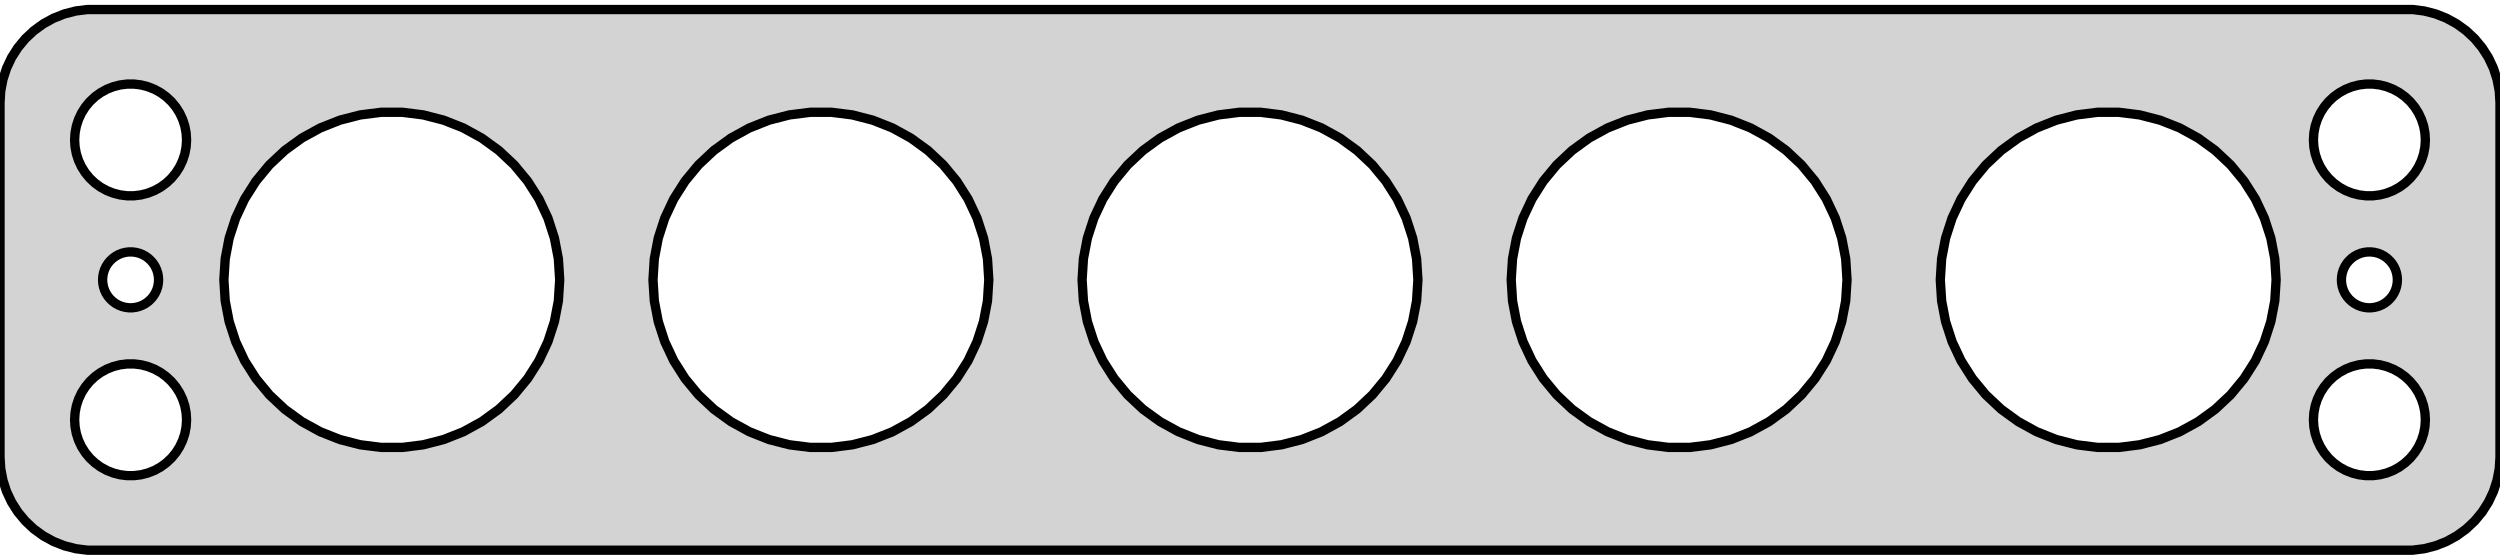 <?xml version="1.0" standalone="no"?>
<!DOCTYPE svg PUBLIC "-//W3C//DTD SVG 1.1//EN" "http://www.w3.org/Graphics/SVG/1.1/DTD/svg11.dtd">
<svg width="134mm" height="30mm" viewBox="-67 -54 134 30" xmlns="http://www.w3.org/2000/svg" version="1.1">
<title>OpenSCAD Model</title>
<path d="
M 62.937,-24.589 L 63.545,-24.745 L 64.129,-24.976 L 64.679,-25.278 L 65.187,-25.647 L 65.645,-26.077
 L 66.045,-26.561 L 66.382,-27.091 L 66.649,-27.659 L 66.843,-28.257 L 66.961,-28.873 L 67,-29.5
 L 67,-48.5 L 66.961,-49.127 L 66.843,-49.743 L 66.649,-50.341 L 66.382,-50.909 L 66.045,-51.439
 L 65.645,-51.923 L 65.187,-52.353 L 64.679,-52.722 L 64.129,-53.024 L 63.545,-53.255 L 62.937,-53.411
 L 62.314,-53.49 L -62.314,-53.49 L -62.937,-53.411 L -63.545,-53.255 L -64.129,-53.024 L -64.679,-52.722
 L -65.187,-52.353 L -65.645,-51.923 L -66.045,-51.439 L -66.382,-50.909 L -66.649,-50.341 L -66.843,-49.743
 L -66.961,-49.127 L -67,-48.5 L -67,-29.5 L -66.961,-28.873 L -66.843,-28.257 L -66.649,-27.659
 L -66.382,-27.091 L -66.045,-26.561 L -65.645,-26.077 L -65.187,-25.647 L -64.679,-25.278 L -64.129,-24.976
 L -63.545,-24.745 L -62.937,-24.589 L -62.314,-24.51 L 62.314,-24.51 z
M -60.188,-43.506 L -60.562,-43.553 L -60.927,-43.647 L -61.277,-43.785 L -61.608,-43.967 L -61.912,-44.188
 L -62.187,-44.446 L -62.427,-44.737 L -62.629,-45.055 L -62.789,-45.396 L -62.906,-45.754 L -62.976,-46.124
 L -63,-46.5 L -62.976,-46.876 L -62.906,-47.246 L -62.789,-47.604 L -62.629,-47.945 L -62.427,-48.263
 L -62.187,-48.554 L -61.912,-48.812 L -61.608,-49.033 L -61.277,-49.215 L -60.927,-49.353 L -60.562,-49.447
 L -60.188,-49.494 L -59.812,-49.494 L -59.438,-49.447 L -59.073,-49.353 L -58.723,-49.215 L -58.392,-49.033
 L -58.088,-48.812 L -57.813,-48.554 L -57.573,-48.263 L -57.371,-47.945 L -57.211,-47.604 L -57.094,-47.246
 L -57.024,-46.876 L -57,-46.5 L -57.024,-46.124 L -57.094,-45.754 L -57.211,-45.396 L -57.371,-45.055
 L -57.573,-44.737 L -57.813,-44.446 L -58.088,-44.188 L -58.392,-43.967 L -58.723,-43.785 L -59.073,-43.647
 L -59.438,-43.553 L -59.812,-43.506 z
M 59.812,-43.506 L 59.438,-43.553 L 59.073,-43.647 L 58.723,-43.785 L 58.392,-43.967 L 58.088,-44.188
 L 57.813,-44.446 L 57.573,-44.737 L 57.371,-45.055 L 57.211,-45.396 L 57.094,-45.754 L 57.024,-46.124
 L 57,-46.5 L 57.024,-46.876 L 57.094,-47.246 L 57.211,-47.604 L 57.371,-47.945 L 57.573,-48.263
 L 57.813,-48.554 L 58.088,-48.812 L 58.392,-49.033 L 58.723,-49.215 L 59.073,-49.353 L 59.438,-49.447
 L 59.812,-49.494 L 60.188,-49.494 L 60.562,-49.447 L 60.927,-49.353 L 61.277,-49.215 L 61.608,-49.033
 L 61.912,-48.812 L 62.187,-48.554 L 62.427,-48.263 L 62.629,-47.945 L 62.789,-47.604 L 62.906,-47.246
 L 62.976,-46.876 L 63,-46.5 L 62.976,-46.124 L 62.906,-45.754 L 62.789,-45.396 L 62.629,-45.055
 L 62.427,-44.737 L 62.187,-44.446 L 61.912,-44.188 L 61.608,-43.967 L 61.277,-43.785 L 60.927,-43.647
 L 60.562,-43.553 L 60.188,-43.506 z
M -46.565,-30.018 L -47.686,-30.159 L -48.781,-30.441 L -49.832,-30.857 L -50.822,-31.401 L -51.737,-32.065
 L -52.561,-32.839 L -53.281,-33.71 L -53.887,-34.664 L -54.368,-35.687 L -54.717,-36.762 L -54.929,-37.872
 L -55,-39 L -54.929,-40.128 L -54.717,-41.238 L -54.368,-42.313 L -53.887,-43.336 L -53.281,-44.29
 L -52.561,-45.161 L -51.737,-45.935 L -50.822,-46.599 L -49.832,-47.143 L -48.781,-47.559 L -47.686,-47.841
 L -46.565,-47.982 L -45.435,-47.982 L -44.314,-47.841 L -43.219,-47.559 L -42.168,-47.143 L -41.178,-46.599
 L -40.263,-45.935 L -39.439,-45.161 L -38.719,-44.29 L -38.113,-43.336 L -37.632,-42.313 L -37.283,-41.238
 L -37.071,-40.128 L -37,-39 L -37.071,-37.872 L -37.283,-36.762 L -37.632,-35.687 L -38.113,-34.664
 L -38.719,-33.71 L -39.439,-32.839 L -40.263,-32.065 L -41.178,-31.401 L -42.168,-30.857 L -43.219,-30.441
 L -44.314,-30.159 L -45.435,-30.018 z
M 22.435,-30.018 L 21.314,-30.159 L 20.219,-30.441 L 19.168,-30.857 L 18.178,-31.401 L 17.263,-32.065
 L 16.439,-32.839 L 15.719,-33.71 L 15.113,-34.664 L 14.632,-35.687 L 14.283,-36.762 L 14.071,-37.872
 L 14,-39 L 14.071,-40.128 L 14.283,-41.238 L 14.632,-42.313 L 15.113,-43.336 L 15.719,-44.29
 L 16.439,-45.161 L 17.263,-45.935 L 18.178,-46.599 L 19.168,-47.143 L 20.219,-47.559 L 21.314,-47.841
 L 22.435,-47.982 L 23.565,-47.982 L 24.686,-47.841 L 25.781,-47.559 L 26.832,-47.143 L 27.822,-46.599
 L 28.737,-45.935 L 29.561,-45.161 L 30.281,-44.29 L 30.887,-43.336 L 31.368,-42.313 L 31.717,-41.238
 L 31.929,-40.128 L 32,-39 L 31.929,-37.872 L 31.717,-36.762 L 31.368,-35.687 L 30.887,-34.664
 L 30.281,-33.71 L 29.561,-32.839 L 28.737,-32.065 L 27.822,-31.401 L 26.832,-30.857 L 25.781,-30.441
 L 24.686,-30.159 L 23.565,-30.018 z
M -0.565,-30.018 L -1.686,-30.159 L -2.781,-30.441 L -3.832,-30.857 L -4.822,-31.401 L -5.737,-32.065
 L -6.561,-32.839 L -7.281,-33.71 L -7.887,-34.664 L -8.368,-35.687 L -8.717,-36.762 L -8.929,-37.872
 L -9,-39 L -8.929,-40.128 L -8.717,-41.238 L -8.368,-42.313 L -7.887,-43.336 L -7.281,-44.29
 L -6.561,-45.161 L -5.737,-45.935 L -4.822,-46.599 L -3.832,-47.143 L -2.781,-47.559 L -1.686,-47.841
 L -0.565,-47.982 L 0.565,-47.982 L 1.686,-47.841 L 2.781,-47.559 L 3.832,-47.143 L 4.822,-46.599
 L 5.737,-45.935 L 6.561,-45.161 L 7.281,-44.29 L 7.887,-43.336 L 8.368,-42.313 L 8.717,-41.238
 L 8.929,-40.128 L 9,-39 L 8.929,-37.872 L 8.717,-36.762 L 8.368,-35.687 L 7.887,-34.664
 L 7.281,-33.71 L 6.561,-32.839 L 5.737,-32.065 L 4.822,-31.401 L 3.832,-30.857 L 2.781,-30.441
 L 1.686,-30.159 L 0.565,-30.018 z
M 45.435,-30.018 L 44.314,-30.159 L 43.219,-30.441 L 42.168,-30.857 L 41.178,-31.401 L 40.263,-32.065
 L 39.439,-32.839 L 38.719,-33.71 L 38.113,-34.664 L 37.632,-35.687 L 37.283,-36.762 L 37.071,-37.872
 L 37,-39 L 37.071,-40.128 L 37.283,-41.238 L 37.632,-42.313 L 38.113,-43.336 L 38.719,-44.29
 L 39.439,-45.161 L 40.263,-45.935 L 41.178,-46.599 L 42.168,-47.143 L 43.219,-47.559 L 44.314,-47.841
 L 45.435,-47.982 L 46.565,-47.982 L 47.686,-47.841 L 48.781,-47.559 L 49.832,-47.143 L 50.822,-46.599
 L 51.737,-45.935 L 52.561,-45.161 L 53.281,-44.29 L 53.887,-43.336 L 54.368,-42.313 L 54.717,-41.238
 L 54.929,-40.128 L 55,-39 L 54.929,-37.872 L 54.717,-36.762 L 54.368,-35.687 L 53.887,-34.664
 L 53.281,-33.71 L 52.561,-32.839 L 51.737,-32.065 L 50.822,-31.401 L 49.832,-30.857 L 48.781,-30.441
 L 47.686,-30.159 L 46.565,-30.018 z
M -23.565,-30.018 L -24.686,-30.159 L -25.781,-30.441 L -26.832,-30.857 L -27.822,-31.401 L -28.737,-32.065
 L -29.561,-32.839 L -30.281,-33.71 L -30.887,-34.664 L -31.368,-35.687 L -31.717,-36.762 L -31.929,-37.872
 L -32,-39 L -31.929,-40.128 L -31.717,-41.238 L -31.368,-42.313 L -30.887,-43.336 L -30.281,-44.29
 L -29.561,-45.161 L -28.737,-45.935 L -27.822,-46.599 L -26.832,-47.143 L -25.781,-47.559 L -24.686,-47.841
 L -23.565,-47.982 L -22.435,-47.982 L -21.314,-47.841 L -20.219,-47.559 L -19.168,-47.143 L -18.178,-46.599
 L -17.263,-45.935 L -16.439,-45.161 L -15.719,-44.29 L -15.113,-43.336 L -14.632,-42.313 L -14.283,-41.238
 L -14.071,-40.128 L -14,-39 L -14.071,-37.872 L -14.283,-36.762 L -14.632,-35.687 L -15.113,-34.664
 L -15.719,-33.71 L -16.439,-32.839 L -17.263,-32.065 L -18.178,-31.401 L -19.168,-30.857 L -20.219,-30.441
 L -21.314,-30.159 L -22.435,-30.018 z
M -60.094,-37.503 L -60.281,-37.527 L -60.464,-37.573 L -60.639,-37.643 L -60.804,-37.733 L -60.956,-37.844
 L -61.093,-37.973 L -61.214,-38.118 L -61.315,-38.277 L -61.395,-38.448 L -61.453,-38.627 L -61.488,-38.812
 L -61.5,-39 L -61.488,-39.188 L -61.453,-39.373 L -61.395,-39.552 L -61.315,-39.723 L -61.214,-39.882
 L -61.093,-40.027 L -60.956,-40.156 L -60.804,-40.267 L -60.639,-40.357 L -60.464,-40.427 L -60.281,-40.473
 L -60.094,-40.497 L -59.906,-40.497 L -59.719,-40.473 L -59.536,-40.427 L -59.361,-40.357 L -59.196,-40.267
 L -59.044,-40.156 L -58.907,-40.027 L -58.786,-39.882 L -58.685,-39.723 L -58.605,-39.552 L -58.547,-39.373
 L -58.512,-39.188 L -58.5,-39 L -58.512,-38.812 L -58.547,-38.627 L -58.605,-38.448 L -58.685,-38.277
 L -58.786,-38.118 L -58.907,-37.973 L -59.044,-37.844 L -59.196,-37.733 L -59.361,-37.643 L -59.536,-37.573
 L -59.719,-37.527 L -59.906,-37.503 z
M 59.906,-37.503 L 59.719,-37.527 L 59.536,-37.573 L 59.361,-37.643 L 59.196,-37.733 L 59.044,-37.844
 L 58.907,-37.973 L 58.786,-38.118 L 58.685,-38.277 L 58.605,-38.448 L 58.547,-38.627 L 58.512,-38.812
 L 58.5,-39 L 58.512,-39.188 L 58.547,-39.373 L 58.605,-39.552 L 58.685,-39.723 L 58.786,-39.882
 L 58.907,-40.027 L 59.044,-40.156 L 59.196,-40.267 L 59.361,-40.357 L 59.536,-40.427 L 59.719,-40.473
 L 59.906,-40.497 L 60.094,-40.497 L 60.281,-40.473 L 60.464,-40.427 L 60.639,-40.357 L 60.804,-40.267
 L 60.956,-40.156 L 61.093,-40.027 L 61.214,-39.882 L 61.315,-39.723 L 61.395,-39.552 L 61.453,-39.373
 L 61.488,-39.188 L 61.5,-39 L 61.488,-38.812 L 61.453,-38.627 L 61.395,-38.448 L 61.315,-38.277
 L 61.214,-38.118 L 61.093,-37.973 L 60.956,-37.844 L 60.804,-37.733 L 60.639,-37.643 L 60.464,-37.573
 L 60.281,-37.527 L 60.094,-37.503 z
M -60.188,-28.506 L -60.562,-28.553 L -60.927,-28.647 L -61.277,-28.785 L -61.608,-28.967 L -61.912,-29.189
 L -62.187,-29.446 L -62.427,-29.737 L -62.629,-30.055 L -62.789,-30.396 L -62.906,-30.754 L -62.976,-31.124
 L -63,-31.5 L -62.976,-31.876 L -62.906,-32.246 L -62.789,-32.604 L -62.629,-32.945 L -62.427,-33.263
 L -62.187,-33.554 L -61.912,-33.812 L -61.608,-34.033 L -61.277,-34.215 L -60.927,-34.353 L -60.562,-34.447
 L -60.188,-34.494 L -59.812,-34.494 L -59.438,-34.447 L -59.073,-34.353 L -58.723,-34.215 L -58.392,-34.033
 L -58.088,-33.812 L -57.813,-33.554 L -57.573,-33.263 L -57.371,-32.945 L -57.211,-32.604 L -57.094,-32.246
 L -57.024,-31.876 L -57,-31.5 L -57.024,-31.124 L -57.094,-30.754 L -57.211,-30.396 L -57.371,-30.055
 L -57.573,-29.737 L -57.813,-29.446 L -58.088,-29.189 L -58.392,-28.967 L -58.723,-28.785 L -59.073,-28.647
 L -59.438,-28.553 L -59.812,-28.506 z
M 59.812,-28.506 L 59.438,-28.553 L 59.073,-28.647 L 58.723,-28.785 L 58.392,-28.967 L 58.088,-29.189
 L 57.813,-29.446 L 57.573,-29.737 L 57.371,-30.055 L 57.211,-30.396 L 57.094,-30.754 L 57.024,-31.124
 L 57,-31.5 L 57.024,-31.876 L 57.094,-32.246 L 57.211,-32.604 L 57.371,-32.945 L 57.573,-33.263
 L 57.813,-33.554 L 58.088,-33.812 L 58.392,-34.033 L 58.723,-34.215 L 59.073,-34.353 L 59.438,-34.447
 L 59.812,-34.494 L 60.188,-34.494 L 60.562,-34.447 L 60.927,-34.353 L 61.277,-34.215 L 61.608,-34.033
 L 61.912,-33.812 L 62.187,-33.554 L 62.427,-33.263 L 62.629,-32.945 L 62.789,-32.604 L 62.906,-32.246
 L 62.976,-31.876 L 63,-31.5 L 62.976,-31.124 L 62.906,-30.754 L 62.789,-30.396 L 62.629,-30.055
 L 62.427,-29.737 L 62.187,-29.446 L 61.912,-29.189 L 61.608,-28.967 L 61.277,-28.785 L 60.927,-28.647
 L 60.562,-28.553 L 60.188,-28.506 z
" stroke="black" fill="lightgray" stroke-width="0.5"/>
</svg>
